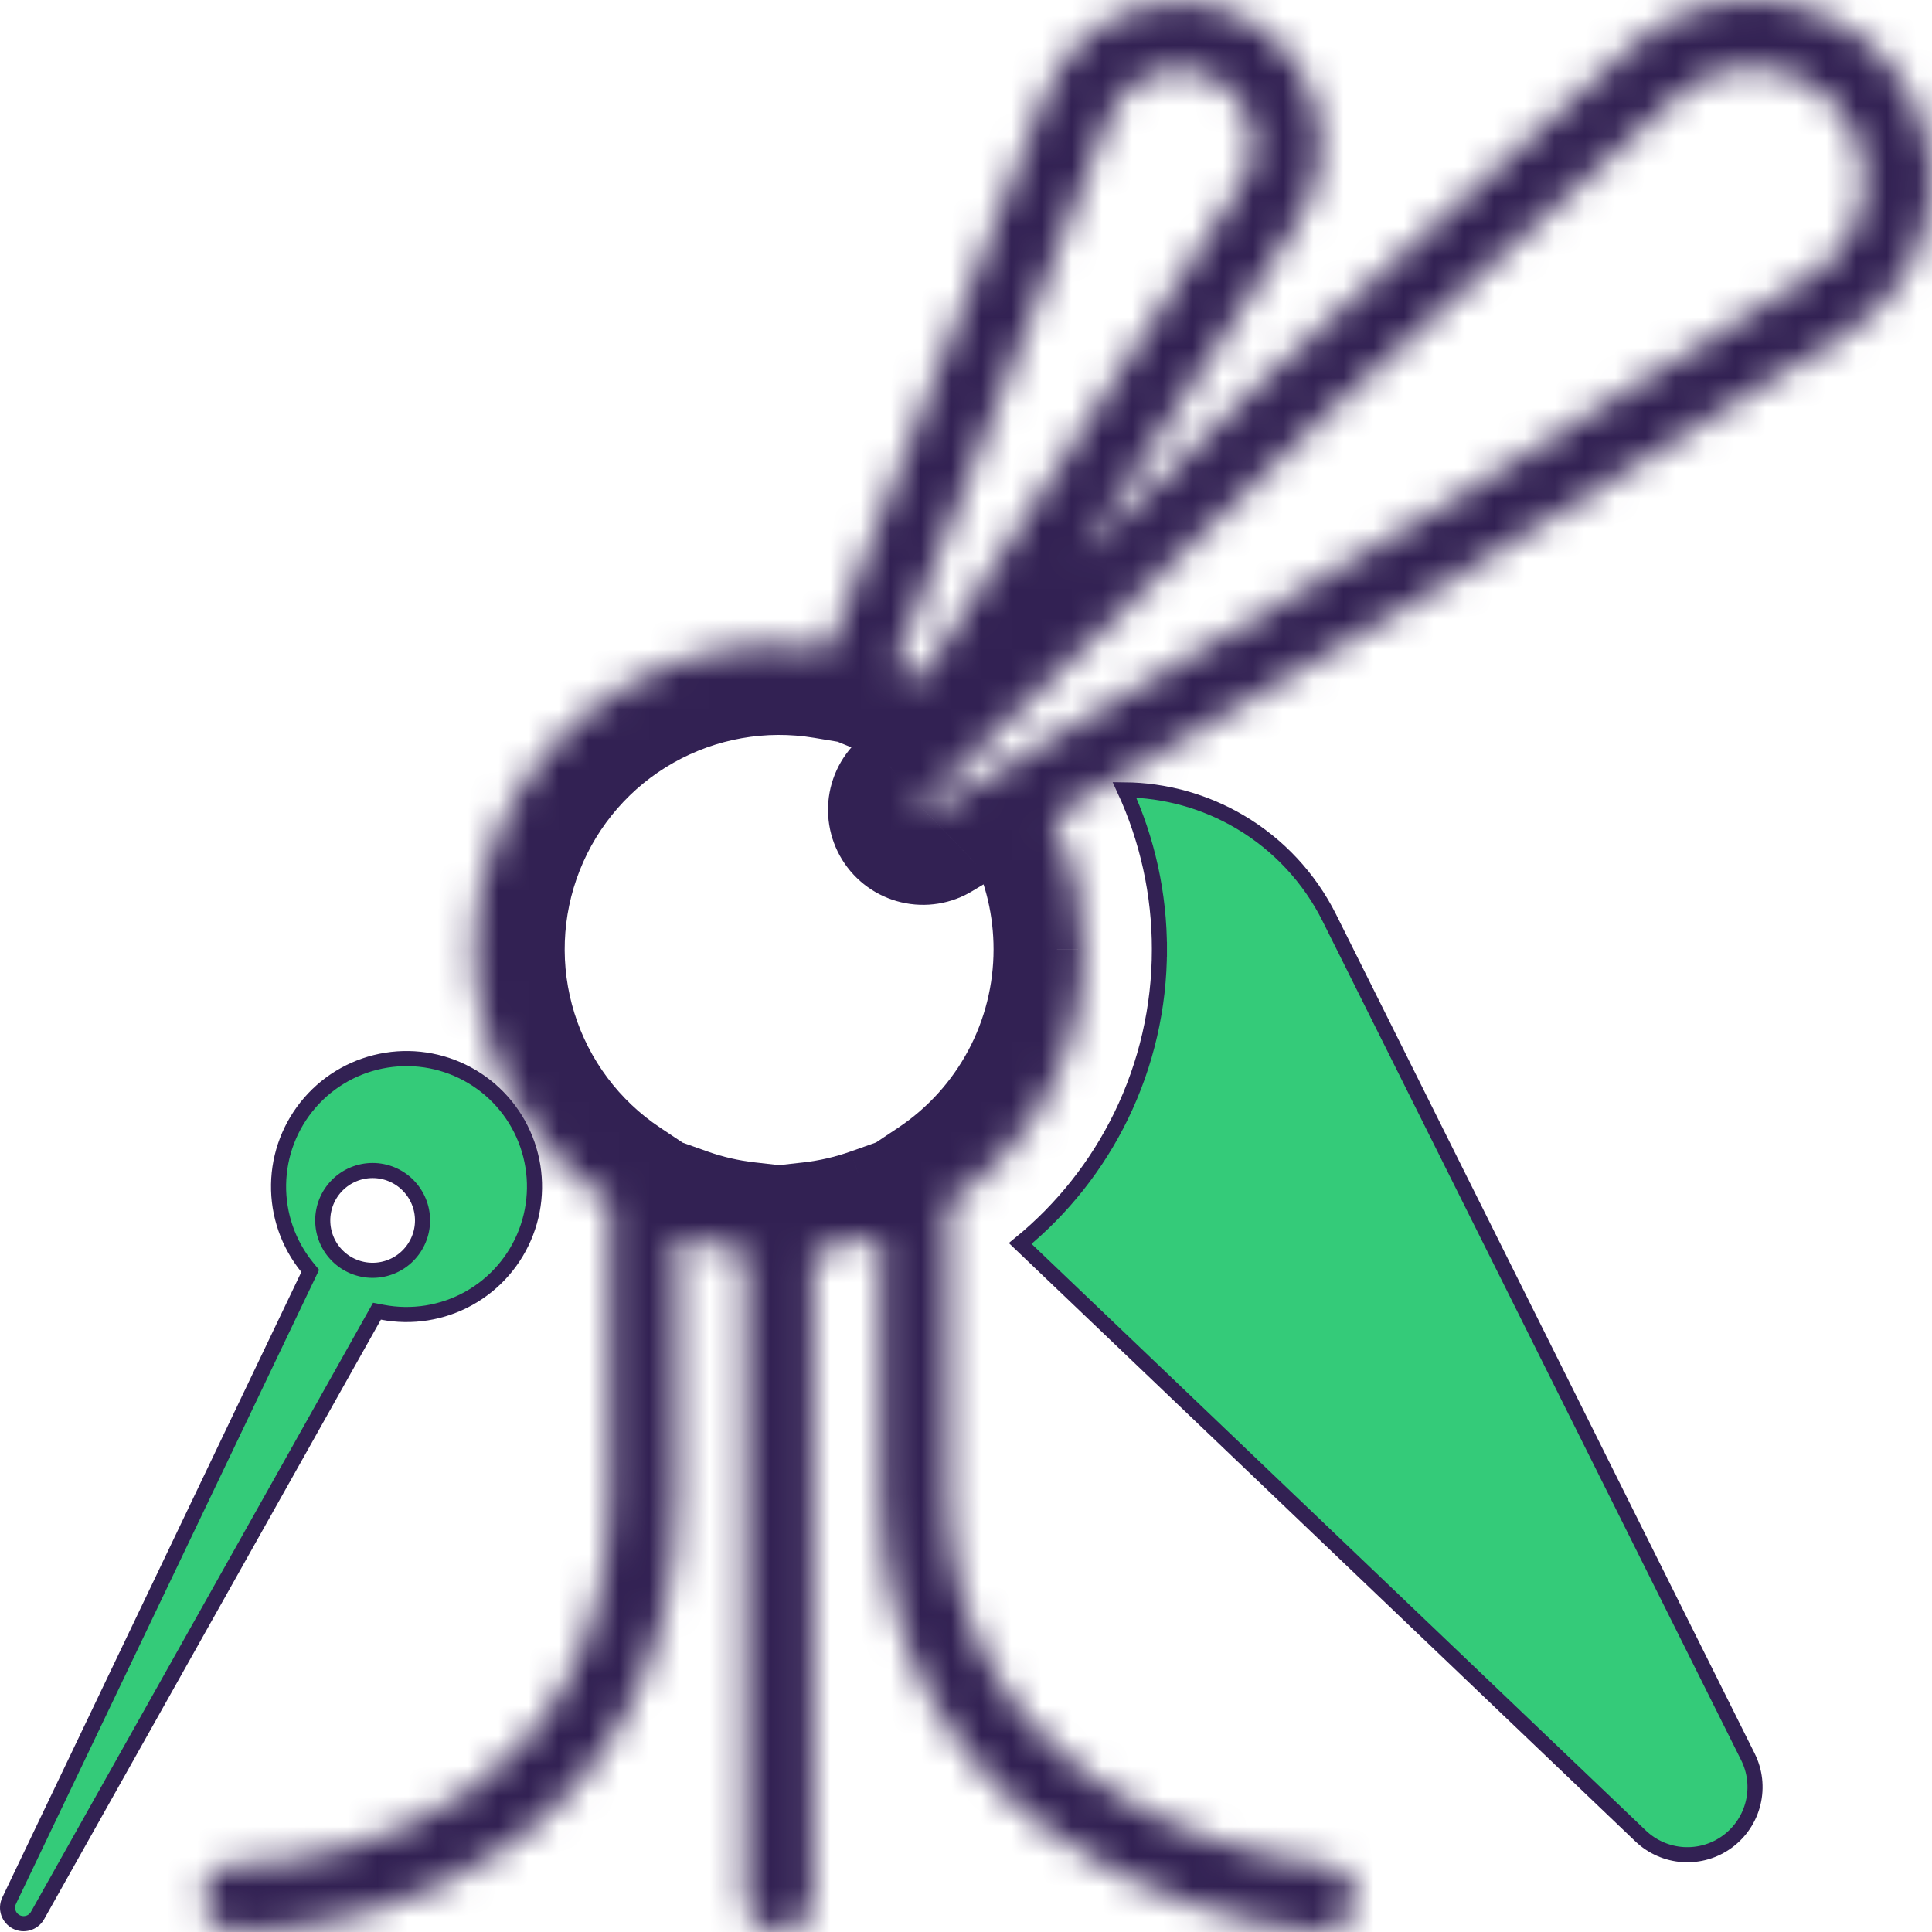 <svg width="64" height="64" viewBox="0 0 64 64" fill="none" xmlns="http://www.w3.org/2000/svg">
<mask id="path-1-inside-1_11092_155" fill="white">
<path d="M62.256 1.746C61.174 0.664 59.717 0.039 58.188 0.002C56.658 -0.036 55.172 0.516 54.038 1.544L42.164 12.298L35.767 18.482L43.002 7.344C44.983 4.291 42.905 0.239 39.269 0.067C38.282 0.02 37.306 0.284 36.478 0.822C35.65 1.359 35.012 2.143 34.654 3.063L27.466 21.483C25.187 21.103 22.847 21.517 20.836 22.654C18.825 23.791 17.264 25.582 16.414 27.731C15.564 29.879 15.476 32.254 16.165 34.459C16.854 36.664 18.278 38.566 20.2 39.849V49.407C20.2 54.428 18.135 57.458 15.617 59.27C13.04 61.124 9.919 61.752 7.854 61.752C7.557 61.752 7.271 61.871 7.061 62.081C6.85 62.291 6.732 62.577 6.732 62.875C6.732 63.172 6.85 63.458 7.061 63.668C7.271 63.879 7.557 63.997 7.854 63.997C10.279 63.997 13.89 63.279 16.927 61.092C20.023 58.863 22.445 55.16 22.445 49.407V40.976C23.159 41.229 23.91 41.402 24.689 41.49V62.875C24.689 63.172 24.808 63.458 25.018 63.668C25.229 63.879 25.514 63.997 25.812 63.997C26.109 63.997 26.395 63.879 26.605 63.668C26.816 63.458 26.934 63.172 26.934 62.875V41.49C27.7 41.404 28.453 41.231 29.179 40.973V49.407C29.179 54.745 31.63 58.336 34.683 60.605C37.691 62.841 41.269 63.793 43.675 63.995C43.972 64.02 44.266 63.926 44.494 63.734C44.721 63.541 44.863 63.267 44.888 62.97C44.913 62.673 44.819 62.379 44.627 62.151C44.435 61.924 44.16 61.782 43.863 61.757C41.78 61.582 38.624 60.74 36.02 58.803C33.462 56.904 31.423 53.945 31.423 49.407V39.849C32.805 38.926 33.938 37.677 34.721 36.212C35.504 34.747 35.914 33.111 35.913 31.449C35.913 29.867 35.549 28.37 34.903 27.038L48.182 19.148L48.205 19.135L61.199 11.018C61.959 10.543 62.603 9.902 63.081 9.144C63.559 8.385 63.86 7.528 63.962 6.637C64.063 5.746 63.962 4.844 63.667 3.997C63.371 3.151 62.888 2.382 62.254 1.748M55.542 3.209C55.925 2.863 56.375 2.6 56.865 2.437C57.354 2.275 57.872 2.216 58.386 2.264C58.899 2.312 59.397 2.467 59.848 2.719C60.298 2.97 60.692 3.312 61.003 3.724C61.314 4.135 61.536 4.607 61.654 5.109C61.773 5.611 61.786 6.132 61.693 6.64C61.599 7.147 61.401 7.629 61.11 8.056C60.82 8.482 60.444 8.844 60.007 9.117L47.024 17.225L30.667 26.944C30.636 26.968 30.596 26.978 30.557 26.973C30.518 26.968 30.483 26.947 30.459 26.916C30.436 26.885 30.425 26.846 30.43 26.806C30.436 26.768 30.456 26.732 30.487 26.709L43.697 13.936L55.542 3.209ZM39.161 2.311C39.595 2.332 40.016 2.467 40.381 2.702C40.746 2.937 41.042 3.265 41.241 3.652C41.439 4.038 41.531 4.47 41.509 4.904C41.487 5.338 41.35 5.758 41.114 6.123L30.485 22.495C30.207 22.35 29.922 22.219 29.632 22.1L36.743 3.88C36.931 3.398 37.265 2.987 37.699 2.705C38.133 2.423 38.644 2.285 39.161 2.309"/>
</mask>
<path d="M54.038 1.544L56.052 3.767L56.053 3.767L54.038 1.544ZM42.164 12.298L40.15 10.074L40.114 10.107L40.079 10.141L42.164 12.298ZM35.767 18.482L33.251 16.848L37.852 20.639L35.767 18.482ZM43.002 7.344L45.517 8.978L45.518 8.977L43.002 7.344ZM39.269 0.067L39.411 -2.93L39.41 -2.93L39.269 0.067ZM34.654 3.063L37.448 4.154L37.449 4.153L34.654 3.063ZM27.466 21.483L26.973 24.442L29.376 24.842L30.261 22.573L27.466 21.483ZM20.2 39.849H23.2V38.244L21.865 37.353L20.2 39.849ZM15.617 59.27L13.865 56.834L13.864 56.834L15.617 59.27ZM16.927 61.092L18.68 63.527L18.68 63.527L16.927 61.092ZM22.445 40.976L23.449 38.149L19.445 36.726V40.976H22.445ZM24.689 41.49H27.689V38.808L25.024 38.508L24.689 41.49ZM26.934 41.49L26.602 38.508L23.934 38.806V41.49H26.934ZM29.179 40.973H32.179V36.725L28.175 38.146L29.179 40.973ZM34.683 60.605L32.893 63.013L32.893 63.013L34.683 60.605ZM43.675 63.995L43.927 61.005L43.926 61.005L43.675 63.995ZM43.863 61.757L44.115 58.767L44.115 58.767L43.863 61.757ZM36.02 58.803L37.811 56.396L37.808 56.394L36.02 58.803ZM31.423 39.849L29.758 37.354L28.423 38.244V39.849H31.423ZM35.913 31.449L32.913 31.449L32.913 31.451L35.913 31.449ZM34.903 27.038L33.37 24.459L30.999 25.868L32.204 28.349L34.903 27.038ZM48.182 19.148L49.715 21.728L49.726 21.721L48.182 19.148ZM48.205 19.135L49.748 21.707L49.771 21.694L49.794 21.679L48.205 19.135ZM61.199 11.018L62.788 13.563L62.789 13.562L61.199 11.018ZM55.542 3.209L53.529 0.985L53.529 0.985L55.542 3.209ZM60.007 9.117L61.596 11.662L61.597 11.661L60.007 9.117ZM47.024 17.225L48.556 19.804L48.585 19.787L48.613 19.769L47.024 17.225ZM30.667 26.944L29.134 24.365L28.986 24.453L28.849 24.558L30.667 26.944ZM30.487 26.709L32.306 29.095L32.446 28.988L32.573 28.865L30.487 26.709ZM43.697 13.936L41.684 11.713L41.647 11.746L41.612 11.78L43.697 13.936ZM41.114 6.123L38.598 4.488L38.597 4.489L41.114 6.123ZM30.485 22.495L29.099 25.156L31.517 26.416L33.002 24.129L30.485 22.495ZM29.632 22.1L26.837 21.009L25.763 23.762L28.5 24.878L29.632 22.1ZM36.743 3.88L39.538 4.971L39.539 4.968L36.743 3.88ZM64.377 -0.376C62.751 -2.002 60.561 -2.941 58.261 -2.997L58.114 3.001C58.874 3.02 59.598 3.33 60.135 3.867L64.377 -0.376ZM58.261 -2.997C55.962 -3.054 53.729 -2.224 52.024 -0.68L56.053 3.767C56.616 3.256 57.354 2.982 58.114 3.001L58.261 -2.997ZM52.025 -0.68L40.15 10.074L44.178 14.521L56.052 3.767L52.025 -0.68ZM40.079 10.141L33.682 16.325L37.852 20.639L44.249 14.455L40.079 10.141ZM38.283 20.116L45.517 8.978L40.486 5.71L33.251 16.848L38.283 20.116ZM45.518 8.977C48.762 3.981 45.358 -2.647 39.411 -2.93L39.126 3.063C40.451 3.126 41.205 4.601 40.485 5.71L45.518 8.977ZM39.41 -2.93C37.797 -3.007 36.2 -2.574 34.845 -1.695L38.112 3.338C38.413 3.142 38.768 3.046 39.127 3.063L39.41 -2.93ZM34.845 -1.695C33.49 -0.815 32.445 0.468 31.858 1.974L37.449 4.153C37.579 3.818 37.811 3.533 38.112 3.338L34.845 -1.695ZM31.859 1.973L24.671 20.392L30.261 22.573L37.448 4.154L31.859 1.973ZM27.959 18.524C25.003 18.032 21.968 18.567 19.36 20.042L22.312 25.265C23.726 24.466 25.371 24.175 26.973 24.442L27.959 18.524ZM19.36 20.042C16.751 21.517 14.727 23.841 13.624 26.627L19.204 28.834C19.801 27.324 20.898 26.064 22.312 25.265L19.36 20.042ZM13.624 26.627C12.522 29.413 12.408 32.493 13.302 35.353L19.029 33.564C18.545 32.014 18.606 30.345 19.204 28.834L13.624 26.627ZM13.302 35.353C14.195 38.214 16.042 40.681 18.535 42.344L21.865 37.353C20.514 36.452 19.513 35.114 19.029 33.564L13.302 35.353ZM17.2 39.849V49.407H23.2V39.849H17.2ZM17.2 49.407C17.2 53.452 15.609 55.58 13.865 56.834L17.368 61.705C20.661 59.337 23.2 55.404 23.2 49.407H17.2ZM13.864 56.834C11.906 58.244 9.438 58.752 7.854 58.752V64.752C10.401 64.752 14.173 64.004 17.369 61.705L13.864 56.834ZM7.854 58.752C6.761 58.752 5.713 59.187 4.939 59.96L9.182 64.202C8.83 64.555 8.352 64.752 7.854 64.752V58.752ZM4.939 59.96C4.166 60.733 3.732 61.781 3.732 62.875H9.732C9.732 63.373 9.534 63.85 9.182 64.202L4.939 59.96ZM3.732 62.875C3.732 63.968 4.166 65.016 4.939 65.79L9.182 61.547C9.534 61.899 9.732 62.377 9.732 62.875H3.732ZM4.939 65.79C5.713 66.563 6.761 66.997 7.854 66.997V60.997C8.352 60.997 8.83 61.195 9.182 61.547L4.939 65.79ZM7.854 66.997C10.758 66.997 15.023 66.159 18.68 63.527L15.175 58.658C12.757 60.398 9.799 60.997 7.854 60.997V66.997ZM18.68 63.527C22.548 60.742 25.445 56.138 25.445 49.407H19.445C19.445 54.182 17.497 56.985 15.174 58.658L18.68 63.527ZM25.445 49.407V40.976H19.445V49.407H25.445ZM21.44 43.803C22.376 44.135 23.353 44.358 24.354 44.471L25.024 38.508C24.468 38.446 23.942 38.324 23.449 38.149L21.44 43.803ZM21.689 41.49V62.875H27.689V41.49H21.689ZM21.689 62.875C21.689 63.968 22.124 65.016 22.897 65.79L27.14 61.547C27.492 61.899 27.689 62.377 27.689 62.875H21.689ZM22.897 65.79C23.67 66.563 24.718 66.997 25.812 66.997V60.997C26.31 60.997 26.787 61.195 27.14 61.547L22.897 65.79ZM25.812 66.997C26.905 66.997 27.954 66.563 28.727 65.79L24.484 61.547C24.836 61.195 25.314 60.997 25.812 60.997V66.997ZM28.727 65.79C29.5 65.016 29.934 63.968 29.934 62.875H23.934C23.934 62.377 24.132 61.899 24.484 61.547L28.727 65.79ZM29.934 62.875V41.49H23.934V62.875H29.934ZM27.267 44.471C28.261 44.36 29.239 44.135 30.182 43.801L28.175 38.146C27.666 38.327 27.138 38.448 26.602 38.508L27.267 44.471ZM26.179 40.973V49.407H32.179V40.973H26.179ZM26.179 49.407C26.179 55.814 29.181 60.254 32.893 63.013L36.472 58.198C34.079 56.418 32.179 53.675 32.179 49.407H26.179ZM32.893 63.013C36.441 65.65 40.587 66.746 43.424 66.984L43.926 61.005C41.951 60.839 38.94 60.032 36.472 58.198L32.893 63.013ZM43.423 66.984C44.513 67.076 45.594 66.731 46.429 66.026L42.558 61.442C42.938 61.12 43.431 60.964 43.927 61.005L43.423 66.984ZM46.429 66.026C47.265 65.32 47.786 64.311 47.877 63.222L41.899 62.718C41.941 62.222 42.178 61.763 42.558 61.442L46.429 66.026ZM47.877 63.222C47.969 62.132 47.624 61.051 46.919 60.215L42.335 64.087C42.014 63.707 41.857 63.214 41.899 62.718L47.877 63.222ZM46.919 60.215C46.213 59.38 45.205 58.859 44.115 58.767L43.611 64.746C43.115 64.704 42.656 64.467 42.335 64.087L46.919 60.215ZM44.115 58.767C42.461 58.628 39.873 57.93 37.811 56.396L34.23 61.21C37.376 63.55 41.1 64.535 43.612 64.746L44.115 58.767ZM37.808 56.394C35.913 54.988 34.423 52.88 34.423 49.407H28.423C28.423 55.011 31.01 58.82 34.233 61.212L37.808 56.394ZM34.423 49.407V39.849H28.423V49.407H34.423ZM33.089 42.344C34.882 41.148 36.351 39.527 37.367 37.626L32.075 34.798C31.525 35.828 30.729 36.705 29.758 37.354L33.089 42.344ZM37.367 37.626C38.383 35.725 38.914 33.603 38.913 31.448L32.913 31.451C32.913 32.618 32.626 33.768 32.075 34.798L37.367 37.626ZM38.913 31.449C38.913 29.403 38.442 27.459 37.601 25.728L32.204 28.349C32.657 29.281 32.913 30.331 32.913 31.449H38.913ZM36.435 29.618L49.715 21.728L46.65 16.569L33.37 24.459L36.435 29.618ZM49.726 21.721L49.748 21.707L46.661 16.563L46.639 16.576L49.726 21.721ZM49.794 21.679L62.788 13.563L59.61 8.474L46.615 16.591L49.794 21.679ZM62.789 13.562C63.932 12.847 64.899 11.884 65.618 10.744L60.543 7.543C60.306 7.92 59.986 8.238 59.608 8.475L62.789 13.562ZM65.618 10.744C66.338 9.604 66.79 8.316 66.943 6.977L60.981 6.298C60.931 6.741 60.781 7.166 60.543 7.543L65.618 10.744ZM66.943 6.977C67.095 5.637 66.943 4.281 66.499 3.008L60.834 4.987C60.981 5.407 61.031 5.856 60.981 6.298L66.943 6.977ZM66.499 3.008C66.054 1.736 65.329 0.58 64.375 -0.373L60.133 3.869C60.448 4.184 60.688 4.566 60.834 4.987L66.499 3.008ZM57.556 5.433C57.63 5.366 57.716 5.316 57.811 5.284L55.919 -0.41C55.034 -0.116 54.22 0.359 53.529 0.985L57.556 5.433ZM57.811 5.284C57.905 5.253 58.005 5.241 58.104 5.251L58.667 -0.723C57.739 -0.81 56.803 -0.704 55.919 -0.41L57.811 5.284ZM58.104 5.251C58.203 5.26 58.3 5.29 58.386 5.339L61.309 0.099C60.495 -0.356 59.596 -0.635 58.667 -0.723L58.104 5.251ZM58.386 5.339C58.473 5.387 58.549 5.453 58.609 5.532L63.396 1.915C62.834 1.171 62.123 0.553 61.309 0.099L58.386 5.339ZM58.609 5.532C58.669 5.612 58.712 5.703 58.735 5.8L64.574 4.418C64.359 3.511 63.958 2.659 63.396 1.915L58.609 5.532ZM58.735 5.8C58.758 5.897 58.76 5.997 58.742 6.095L64.643 7.184C64.812 6.267 64.788 5.326 64.574 4.418L58.735 5.8ZM58.742 6.095C58.724 6.193 58.686 6.286 58.63 6.368L63.591 9.743C64.115 8.972 64.473 8.101 64.643 7.184L58.742 6.095ZM58.63 6.368C58.574 6.451 58.502 6.52 58.417 6.573L61.597 11.661C62.388 11.167 63.067 10.514 63.591 9.743L58.63 6.368ZM58.418 6.572L45.435 14.68L48.613 19.769L61.596 11.662L58.418 6.572ZM45.491 14.646L29.134 24.365L32.2 29.523L48.556 19.804L45.491 14.646ZM28.849 24.558C29.451 24.099 30.21 23.899 30.959 24L30.156 29.946C30.983 30.058 31.821 29.837 32.485 29.331L28.849 24.558ZM30.959 24C31.709 24.102 32.387 24.496 32.846 25.098L28.073 28.734C28.579 29.398 29.328 29.834 30.156 29.946L30.959 24ZM32.846 25.098C33.304 25.7 33.505 26.459 33.403 27.208L27.457 26.405C27.346 27.232 27.567 28.07 28.073 28.734L32.846 25.098ZM33.403 27.208C33.302 27.958 32.907 28.636 32.306 29.095L28.669 24.322C28.005 24.828 27.569 25.577 27.457 26.405L33.403 27.208ZM32.573 28.865L45.783 16.093L41.612 11.78L28.402 24.552L32.573 28.865ZM45.711 16.16L57.556 5.433L53.529 0.985L41.684 11.713L45.711 16.16ZM39.018 5.308C38.925 5.303 38.834 5.274 38.755 5.224L42.006 0.18C41.197 -0.341 40.265 -0.64 39.304 -0.685L39.018 5.308ZM38.755 5.224C38.677 5.173 38.613 5.103 38.571 5.02L43.91 2.284C43.472 1.427 42.815 0.702 42.006 0.18L38.755 5.224ZM38.571 5.02C38.528 4.936 38.508 4.844 38.513 4.75L44.505 5.058C44.554 4.097 44.349 3.14 43.91 2.284L38.571 5.02ZM38.513 4.75C38.518 4.657 38.547 4.567 38.598 4.488L43.629 7.757C44.154 6.95 44.456 6.019 44.505 5.058L38.513 4.75ZM38.597 4.489L27.969 20.862L33.002 24.129L43.63 7.756L38.597 4.489ZM31.871 19.835C31.511 19.647 31.141 19.476 30.765 19.322L28.5 24.878C28.704 24.961 28.904 25.054 29.099 25.156L31.871 19.835ZM32.427 23.191L39.538 4.971L33.949 2.789L26.837 21.009L32.427 23.191ZM39.539 4.968C39.499 5.071 39.427 5.16 39.334 5.22L36.064 0.19C35.103 0.814 34.363 1.725 33.947 2.793L39.539 4.968ZM39.334 5.22C39.24 5.281 39.131 5.311 39.02 5.306L39.302 -0.688C38.157 -0.742 37.025 -0.435 36.064 0.19L39.334 5.22Z" fill="#322153" mask="url(#path-1-inside-1_11092_155)"/>
<path d="M38.407 31.449C38.409 33.362 37.974 35.251 37.136 36.97C36.34 38.603 35.2 40.043 33.796 41.192L54.348 60.82C54.73 61.184 55.227 61.402 55.754 61.436C56.281 61.469 56.802 61.316 57.227 61.002C57.651 60.689 57.952 60.236 58.075 59.724C58.199 59.211 58.138 58.67 57.902 58.198L44.039 30.409L44.039 30.409C43.38 29.086 42.352 27.981 41.079 27.229C39.917 26.542 38.596 26.176 37.25 26.164C38.013 27.82 38.409 29.623 38.407 31.449ZM38.407 31.449C38.407 31.449 38.407 31.449 38.407 31.45L38.157 31.449L38.407 31.449C38.407 31.449 38.407 31.449 38.407 31.449ZM12.665 43.469L12.488 43.435L12.4 43.592L1.239 63.462C1.239 63.463 1.238 63.463 1.238 63.464C1.169 63.58 1.058 63.666 0.928 63.703C0.798 63.741 0.657 63.727 0.537 63.665C0.416 63.602 0.324 63.495 0.279 63.367C0.235 63.239 0.241 63.099 0.297 62.976C0.297 62.975 0.297 62.974 0.297 62.974L10.208 42.244L10.276 42.101L10.176 41.979C9.548 41.205 9.212 40.235 9.228 39.238C9.244 38.242 9.611 37.283 10.264 36.529C10.916 35.776 11.814 35.277 12.798 35.12C13.782 34.962 14.79 35.157 15.645 35.669C16.5 36.181 17.148 36.978 17.473 37.92C17.799 38.861 17.783 39.888 17.427 40.819C17.072 41.75 16.399 42.526 15.528 43.011C14.657 43.495 13.643 43.657 12.665 43.469ZM13.512 41.597C13.822 41.287 13.997 40.866 13.997 40.428C13.997 39.99 13.822 39.569 13.512 39.259C13.203 38.949 12.782 38.775 12.344 38.775C11.905 38.775 11.485 38.949 11.175 39.259C10.865 39.569 10.691 39.99 10.691 40.428C10.691 40.866 10.865 41.287 11.175 41.597C11.485 41.907 11.905 42.081 12.344 42.081C12.782 42.081 13.203 41.907 13.512 41.597Z" fill="#34CB79" stroke="#322153" stroke-width="0.5"/>
</svg>
